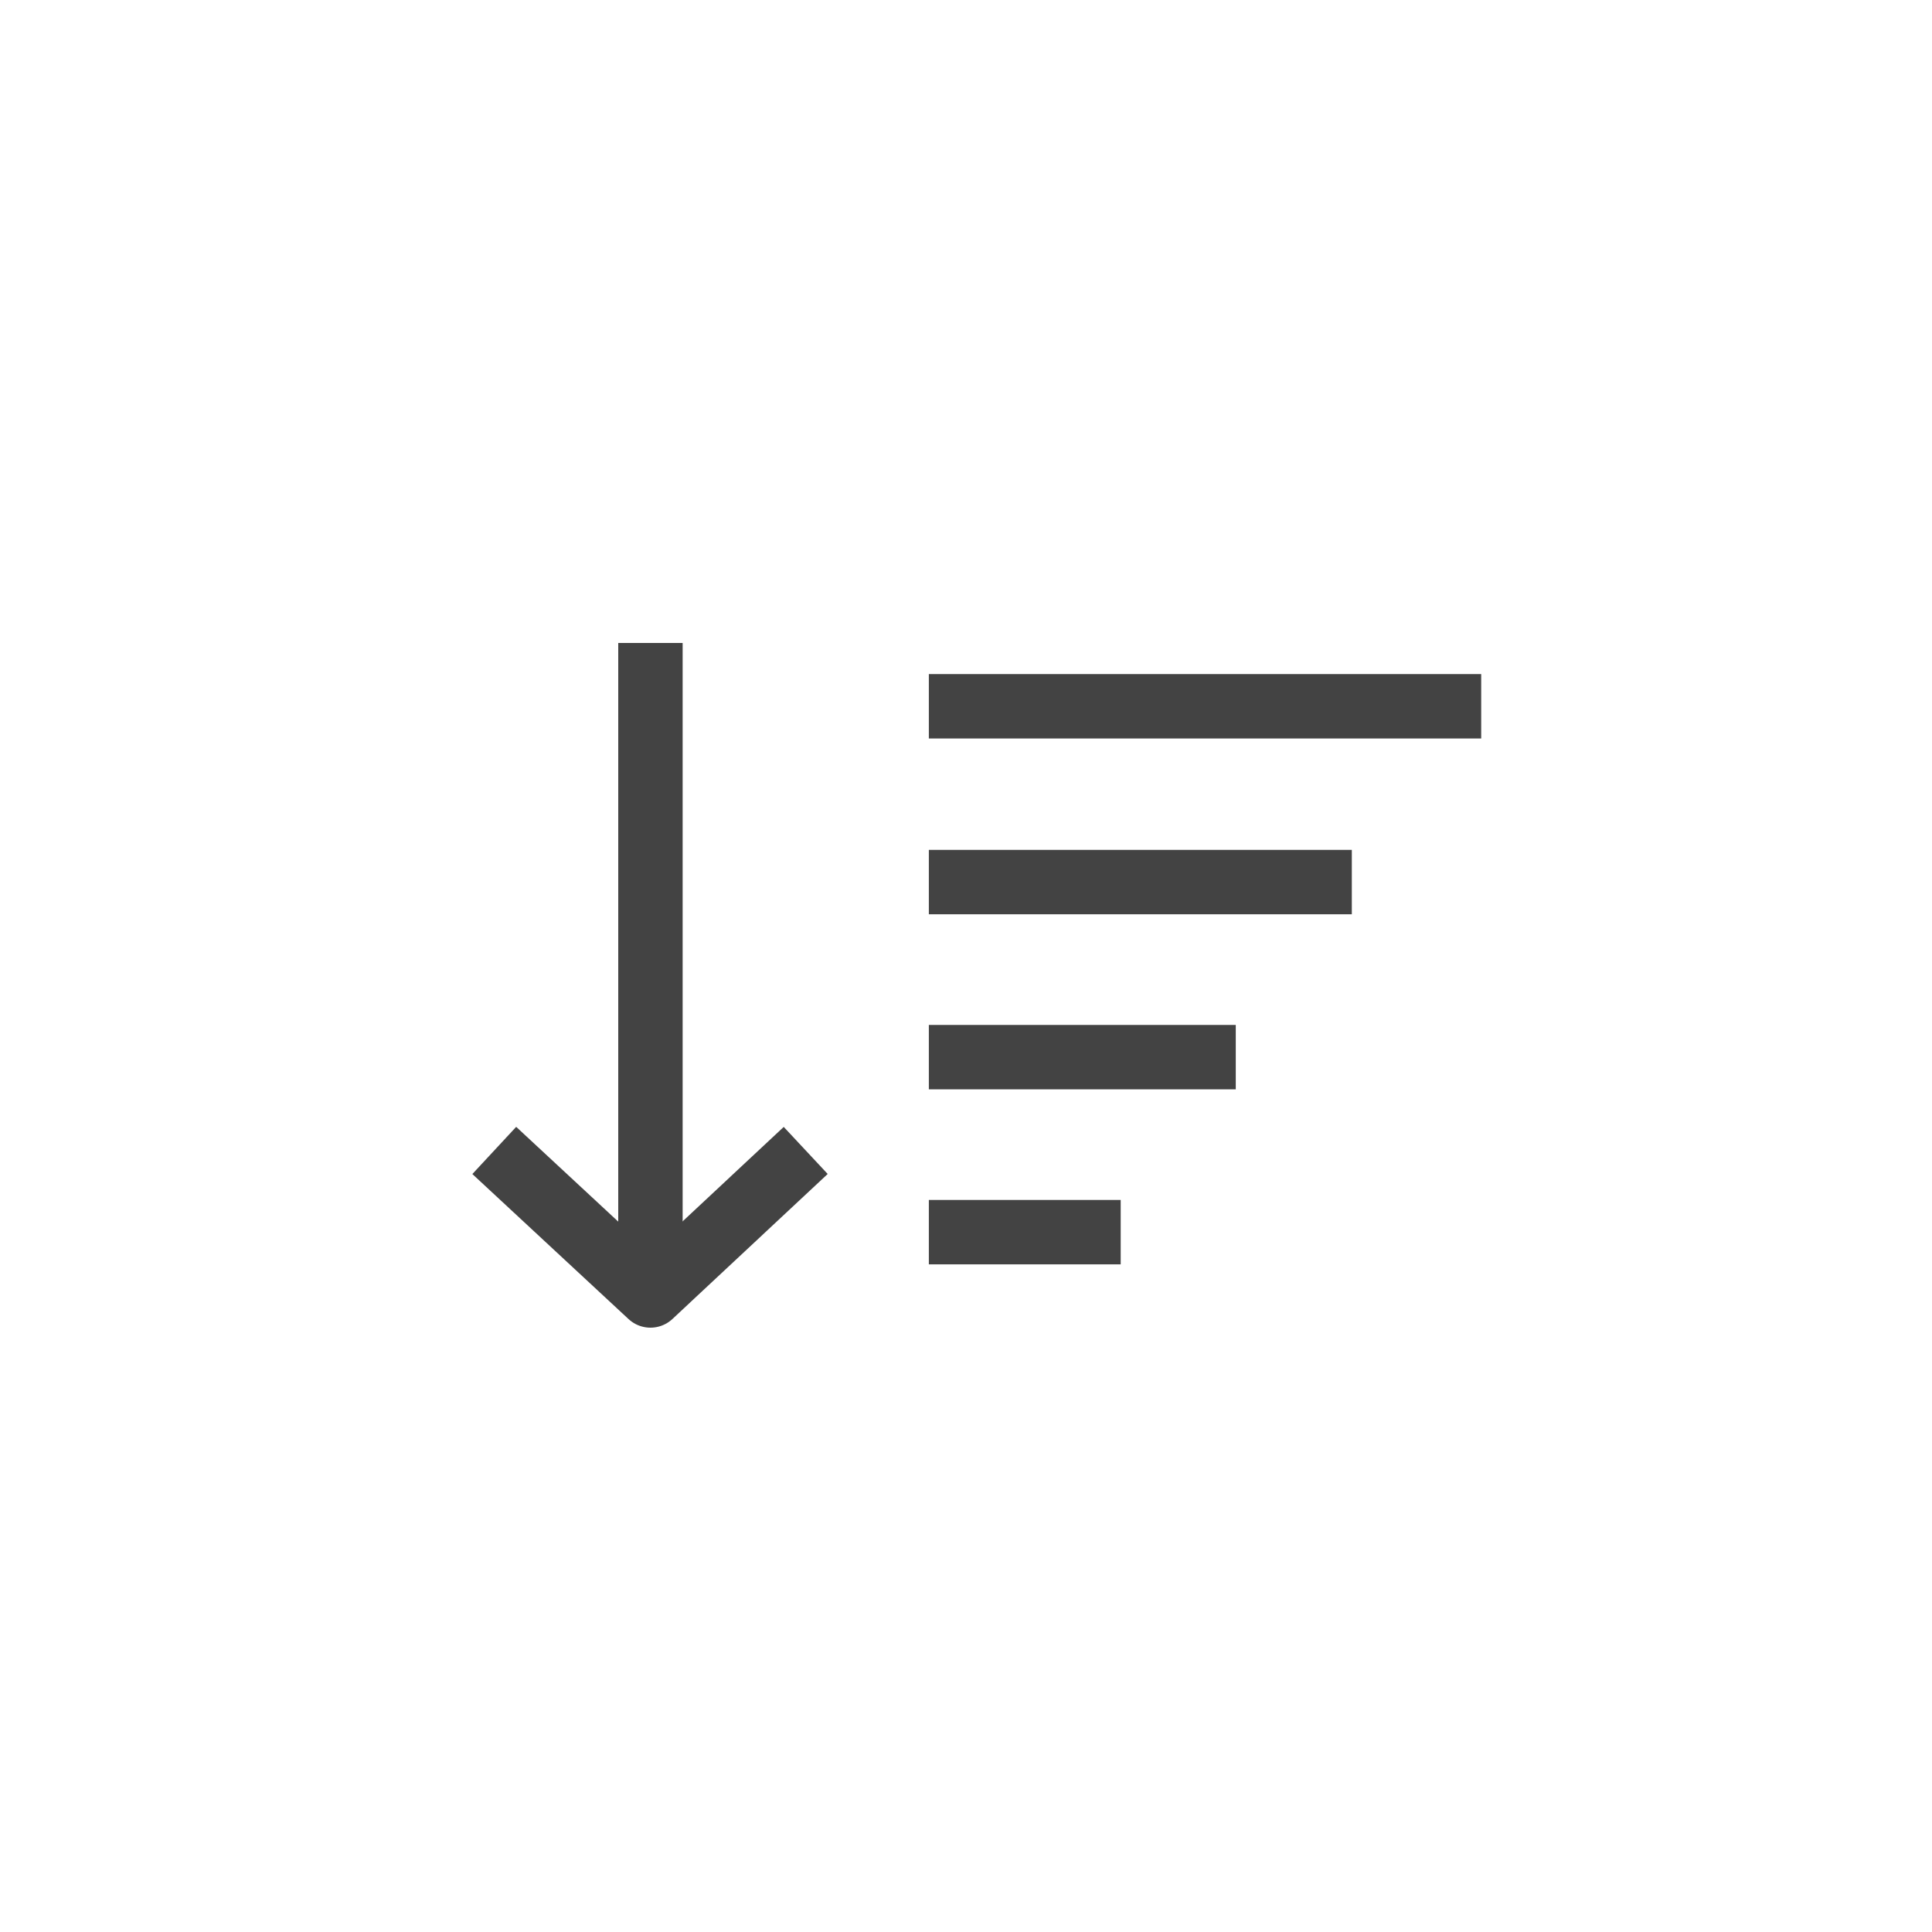 <svg width="30" height="30" viewBox="0 0 30 30" fill="none" xmlns="http://www.w3.org/2000/svg">
<path d="M10.1 9.984V20.116" stroke="#434343" stroke-linejoin="round"/>
<path d="M7.675 17.864L10.1 20.116L12.511 17.864" stroke="#434343" stroke-linejoin="round"/>
<path d="M23 10.967H14.423" stroke="#434343" stroke-linejoin="round"/>
<path d="M20.991 13.697H14.423" stroke="#434343" stroke-linejoin="round"/>
<path d="M19.189 16.415H14.423" stroke="#434343" stroke-linejoin="round"/>
<path d="M17.402 19.133H14.423" stroke="#434343" stroke-linejoin="round"/>
</svg>
